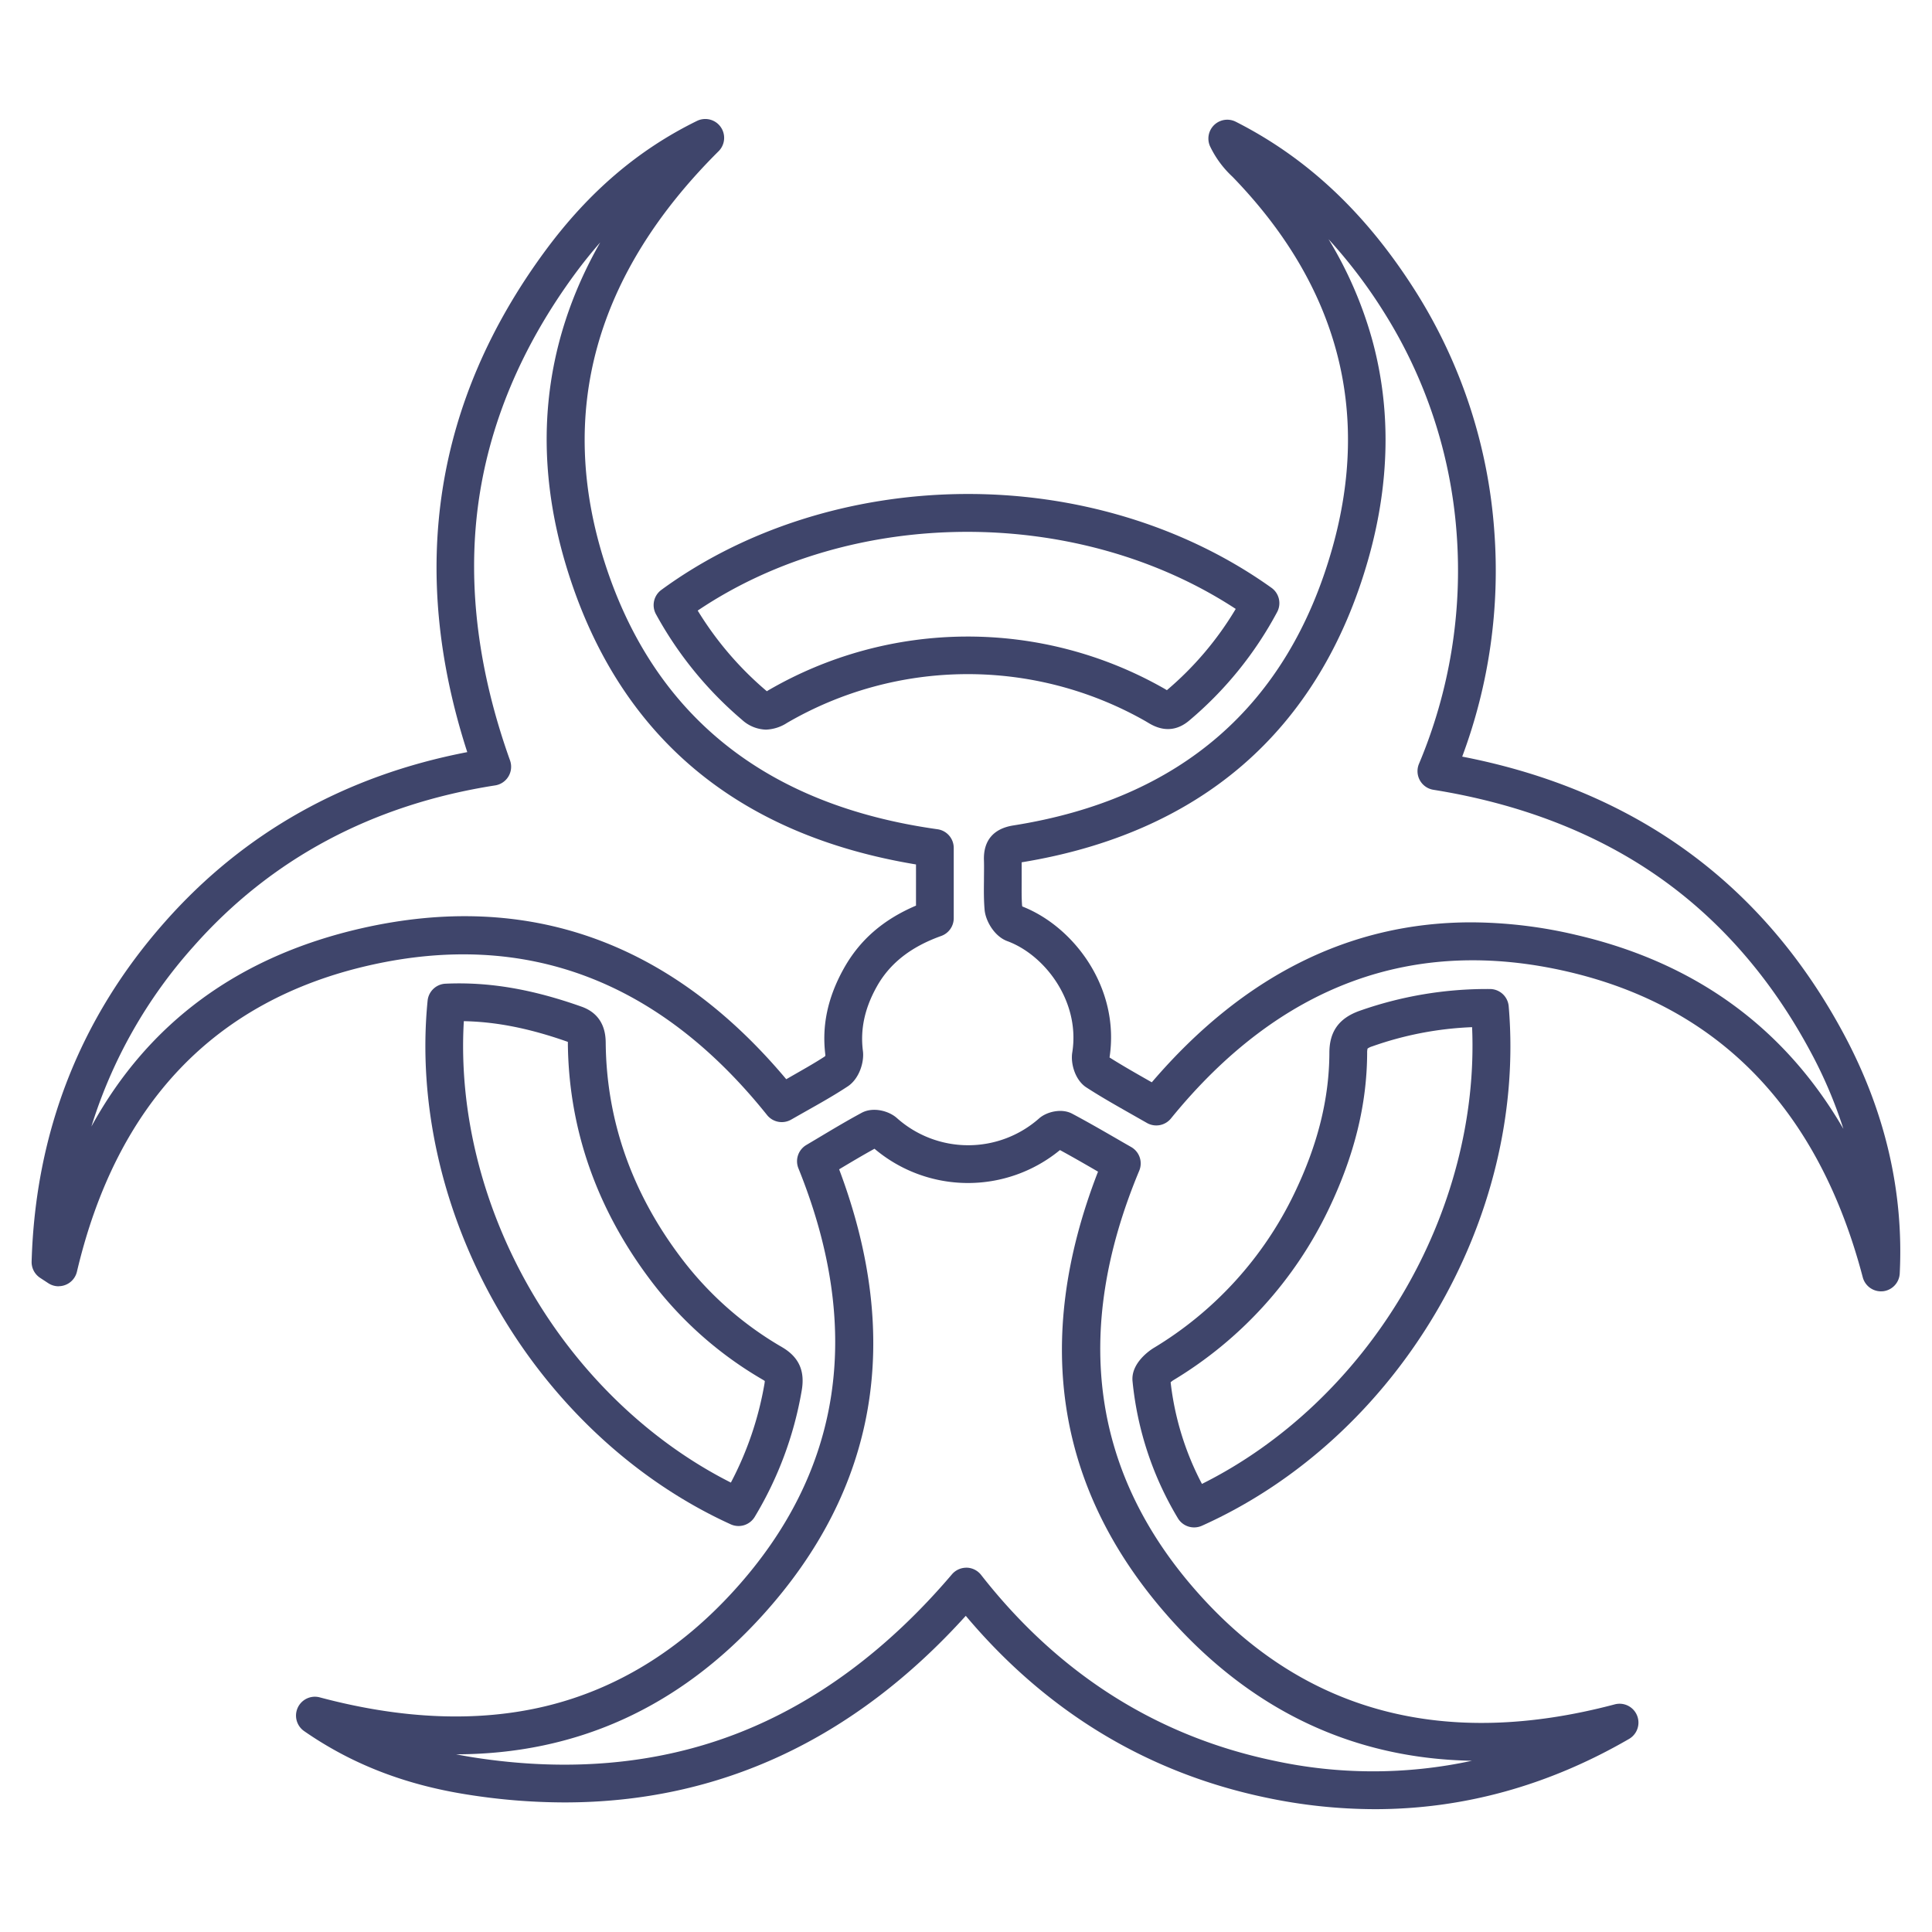 <?xml version="1.0" ?><svg id="Lines" viewBox="0 0 512 512" xmlns="http://www.w3.org/2000/svg"><defs><style>.cls-1{fill:#3f456b;}</style></defs><title/><g id="HtqNoH"><path class="cls-1" d="M364.35,479.45a140.18,140.18,0,0,1-29-3.1c-31.4-6.6-58.09-22.79-79.41-48.14-29.75,32.89-65.41,49.45-106.32,49.45a164.83,164.83,0,0,1-25.93-2.11c-16.5-2.61-30.59-8.11-43.09-16.79a5,5,0,0,1,4.14-8.94c21.89,5.84,42,6.63,59.85,2.34,18.8-4.52,35.62-14.85,50-30.71,28.57-31.47,34.28-69.09,17-111.83a5,5,0,0,1,2.09-6.18l3.56-2.12c3.6-2.15,7.31-4.37,11.14-6.43,3-1.6,7.15-.52,9.3,1.4a28.38,28.38,0,0,0,37.67.12c2-1.79,6-2.78,8.82-1.25,4.07,2.16,8.06,4.47,11.93,6.7,1.23.72,2.46,1.42,3.68,2.12a5,5,0,0,1,2.13,6.27c-17.95,43-12.49,80.87,16.24,112.65,28,31,64.94,40.66,109.8,28.77a5,5,0,0,1,3.79,9.15C410.35,473.22,387.78,479.45,364.35,479.45Zm-108.28-64h.1a5,5,0,0,1,3.83,1.92c20.44,26.13,46.47,42.68,77.39,49.19a124,124,0,0,0,52.69.06c-31-.55-57.61-12.93-79.39-37-30.63-33.88-37.25-73.94-19.7-119.12-3.29-1.91-6.69-3.87-10.09-5.72a38.37,38.37,0,0,1-49.15-.35c-3.16,1.74-6.31,3.62-9.37,5.45,16.93,45,10.08,84.74-20.39,118.3-22.16,24.42-49.35,36.7-81.14,36.73q2.16.42,4.38.78c25.37,4,49,1.9,70.15-6.31,20.81-8.06,39.94-22.24,56.88-42.15A5,5,0,0,1,256.07,415.46ZM281.92,303.9l0,0Z"/><path class="cls-1" d="M498.48,342.22a5,5,0,0,1-4.83-3.73c-11.65-44.33-37.9-71.57-78-80.95-41.11-9.6-76.55,3.47-105.34,38.87a5,5,0,0,1-6.37,1.18l-4.1-2.33c-3.92-2.23-8-4.53-11.89-7.05-3-1.9-4.27-6.3-3.79-9.28,2.16-13.53-7.26-25.87-17.23-29.53-3.36-1.24-5.72-5.26-6-8.28-.23-2.67-.2-5.28-.17-7.81,0-1.81.05-3.52,0-5.21-.22-5.28,2.47-8.51,7.77-9.35,44.33-7,72.77-31.76,84.55-73.5,10.28-36.46,1.45-69.5-26.25-98.2l-.26-.26a26.54,26.54,0,0,1-5.93-8.1,5,5,0,0,1,6.85-6.43c19.05,9.65,34.65,24.38,47.69,45A137.23,137.23,0,0,1,396,140.69a140.83,140.83,0,0,1-8.5,59.82c45.79,8.89,79.82,33.66,101.22,73.7,10.86,20.31,15.81,41.6,14.73,63.26A5,5,0,0,1,499,342.2Zm-108.6-97.79a122.38,122.38,0,0,1,28,3.38c31.44,7.34,55.08,24.56,70.64,51.36a119.42,119.42,0,0,0-8.6-20.25c-10.51-19.67-24.34-35.5-41.11-47.05-16.46-11.34-36.3-18.94-58.95-22.57a5,5,0,0,1-3.83-6.84,131.94,131.94,0,0,0,10-61A127.45,127.45,0,0,0,366.7,82.64a133,133,0,0,0-14.62-19.25,105.64,105.64,0,0,1,11.59,26.74c5,18.3,4.66,37.76-1,57.84-6.44,22.82-17.69,41.27-33.43,54.85-15.34,13.23-35,21.87-58.49,25.7,0,1.67,0,3.31,0,4.91,0,2.32-.05,4.51.12,6.63a1.51,1.51,0,0,0,.09.18c13.68,5.37,25.89,21.6,23.08,40,3.48,2.2,7.15,4.28,10.7,6.3l.5.28C329.37,258.63,357.74,244.43,389.88,244.43ZM294,280.2Zm-24.59-51.44Z"/><path class="cls-1" d="M15.53,340.88a5,5,0,0,1-2.75-.83l-2.15-1.41a5,5,0,0,1-2.25-4.32c1-34.33,12.85-64.63,35.32-90,20.91-23.67,47.85-38.79,80.13-45-15.66-48.37-8.71-93,20.7-132.9C156,50.89,169.13,39.66,184.8,32a5,5,0,0,1,5.71,8c-32.81,32.6-43,69.31-30.24,109.13,13,40.49,42.63,64.25,88.18,70.63a5,5,0,0,1,4.3,4.95v18.63a5,5,0,0,1-3.32,4.7c-8.06,2.88-13.66,7.28-17.1,13.47-3.19,5.72-4.38,11.28-3.65,17,.39,3-1,7.39-4,9.38-3.59,2.37-7.36,4.49-11,6.54q-2,1.13-4,2.27a5,5,0,0,1-6.41-1.21C174.73,259.83,139.33,246.46,98,255.8,57,265.08,30.9,292.41,20.39,337a5,5,0,0,1-4.86,3.86ZM159.06,64.25q-3.33,3.8-6.49,8.06c-14.4,19.52-23.12,40.36-25.92,61.94-2.74,21.19.12,43.82,8.51,67.26a5,5,0,0,1-3.94,6.63c-32.52,5.08-59.45,19.46-80,42.75a128.68,128.68,0,0,0-27,47.65C39.31,271,63.3,253.41,95.84,246c44-10,81.87,3.48,112.52,40l.4-.22c3.46-2,6.75-3.81,9.9-5.86,0-.09.06-.19.08-.27-1-7.83.62-15.34,4.85-22.94s10.46-13,19.16-16.71V229.09c-47.24-7.84-78.18-33.67-92-76.83C140.73,121,143.54,91.49,159.06,64.25ZM218.75,279.6Z"/><path class="cls-1" d="M203,193.36a9.8,9.8,0,0,1-6.39-2.63,99.11,99.11,0,0,1-22.76-27.94,5,5,0,0,1,1.41-6.46c21.84-16,50.08-25.06,79.52-25.41,30.07-.36,59.24,8.47,82.17,24.85a5,5,0,0,1,1.5,6.44A97.74,97.74,0,0,1,315.1,191c-4.91,4.1-9.35,1.43-11,.43l-.52-.31a95.23,95.23,0,0,0-95,.45A11,11,0,0,1,203,193.36ZM184.9,161.81a88.15,88.15,0,0,0,18.22,21.29l.09.07c.09,0,.2-.1.32-.18a105.17,105.17,0,0,1,105-.51l.71.42h0a85.77,85.77,0,0,0,18.24-21.53C285.69,134,226,134.13,184.9,161.81Z"/><path class="cls-1" d="M195.71,404.41a5,5,0,0,1-2.06-.45c-25.19-11.46-47.15-31.83-61.85-57.37-14.6-25.37-21.17-54.28-18.48-81.4a5,5,0,0,1,4.74-4.5c11.43-.52,22.88,1.41,36.07,6.09,6.31,2.24,6.37,7.86,6.39,9.71.22,20.32,6.83,39.3,19.66,56.42a90,90,0,0,0,27,24.06c4.55,2.64,6.22,6.34,5.26,11.66A96.09,96.09,0,0,1,200,402,5,5,0,0,1,195.71,404.41ZM122.92,270.62c-1.39,23.76,4.78,48.79,17.55,71s31.64,40.39,53.22,51.28a88,88,0,0,0,8.88-26.05,8.33,8.33,0,0,0,.11-.87c-.12-.09-.29-.2-.54-.35a100,100,0,0,1-30-26.71c-14.12-18.86-21.41-39.83-21.65-62.31,0-.2,0-.37,0-.5C140.43,272.55,131.54,270.78,122.92,270.62Z"/><path class="cls-1" d="M316.44,404.78a5,5,0,0,1-4.31-2.47,86.93,86.93,0,0,1-12-36.31c-.45-4.91,4.91-8.34,5.52-8.72a96.58,96.58,0,0,0,37.43-41.16c6.16-12.84,9.18-25,9.22-37.12,0-5.64,2.55-9.18,8-11.12a101.47,101.47,0,0,1,34.52-5.78h0a5,5,0,0,1,5,4.58c4.83,56.45-29.36,114.35-81.3,137.66A5.1,5.1,0,0,1,316.44,404.78Zm-6.21-38.45a76.32,76.32,0,0,0,8.3,26.92c21.39-10.66,40.14-28.35,53.12-50.23s19.51-46.92,18.47-70.81a89.59,89.59,0,0,0-26.47,5.09,4.3,4.3,0,0,0-1.23.58,4.49,4.49,0,0,0-.11,1.16c-.05,13.65-3.39,27.19-10.2,41.41a106.47,106.47,0,0,1-41.23,45.36A4.77,4.77,0,0,0,310.23,366.33Z"/></g></svg>